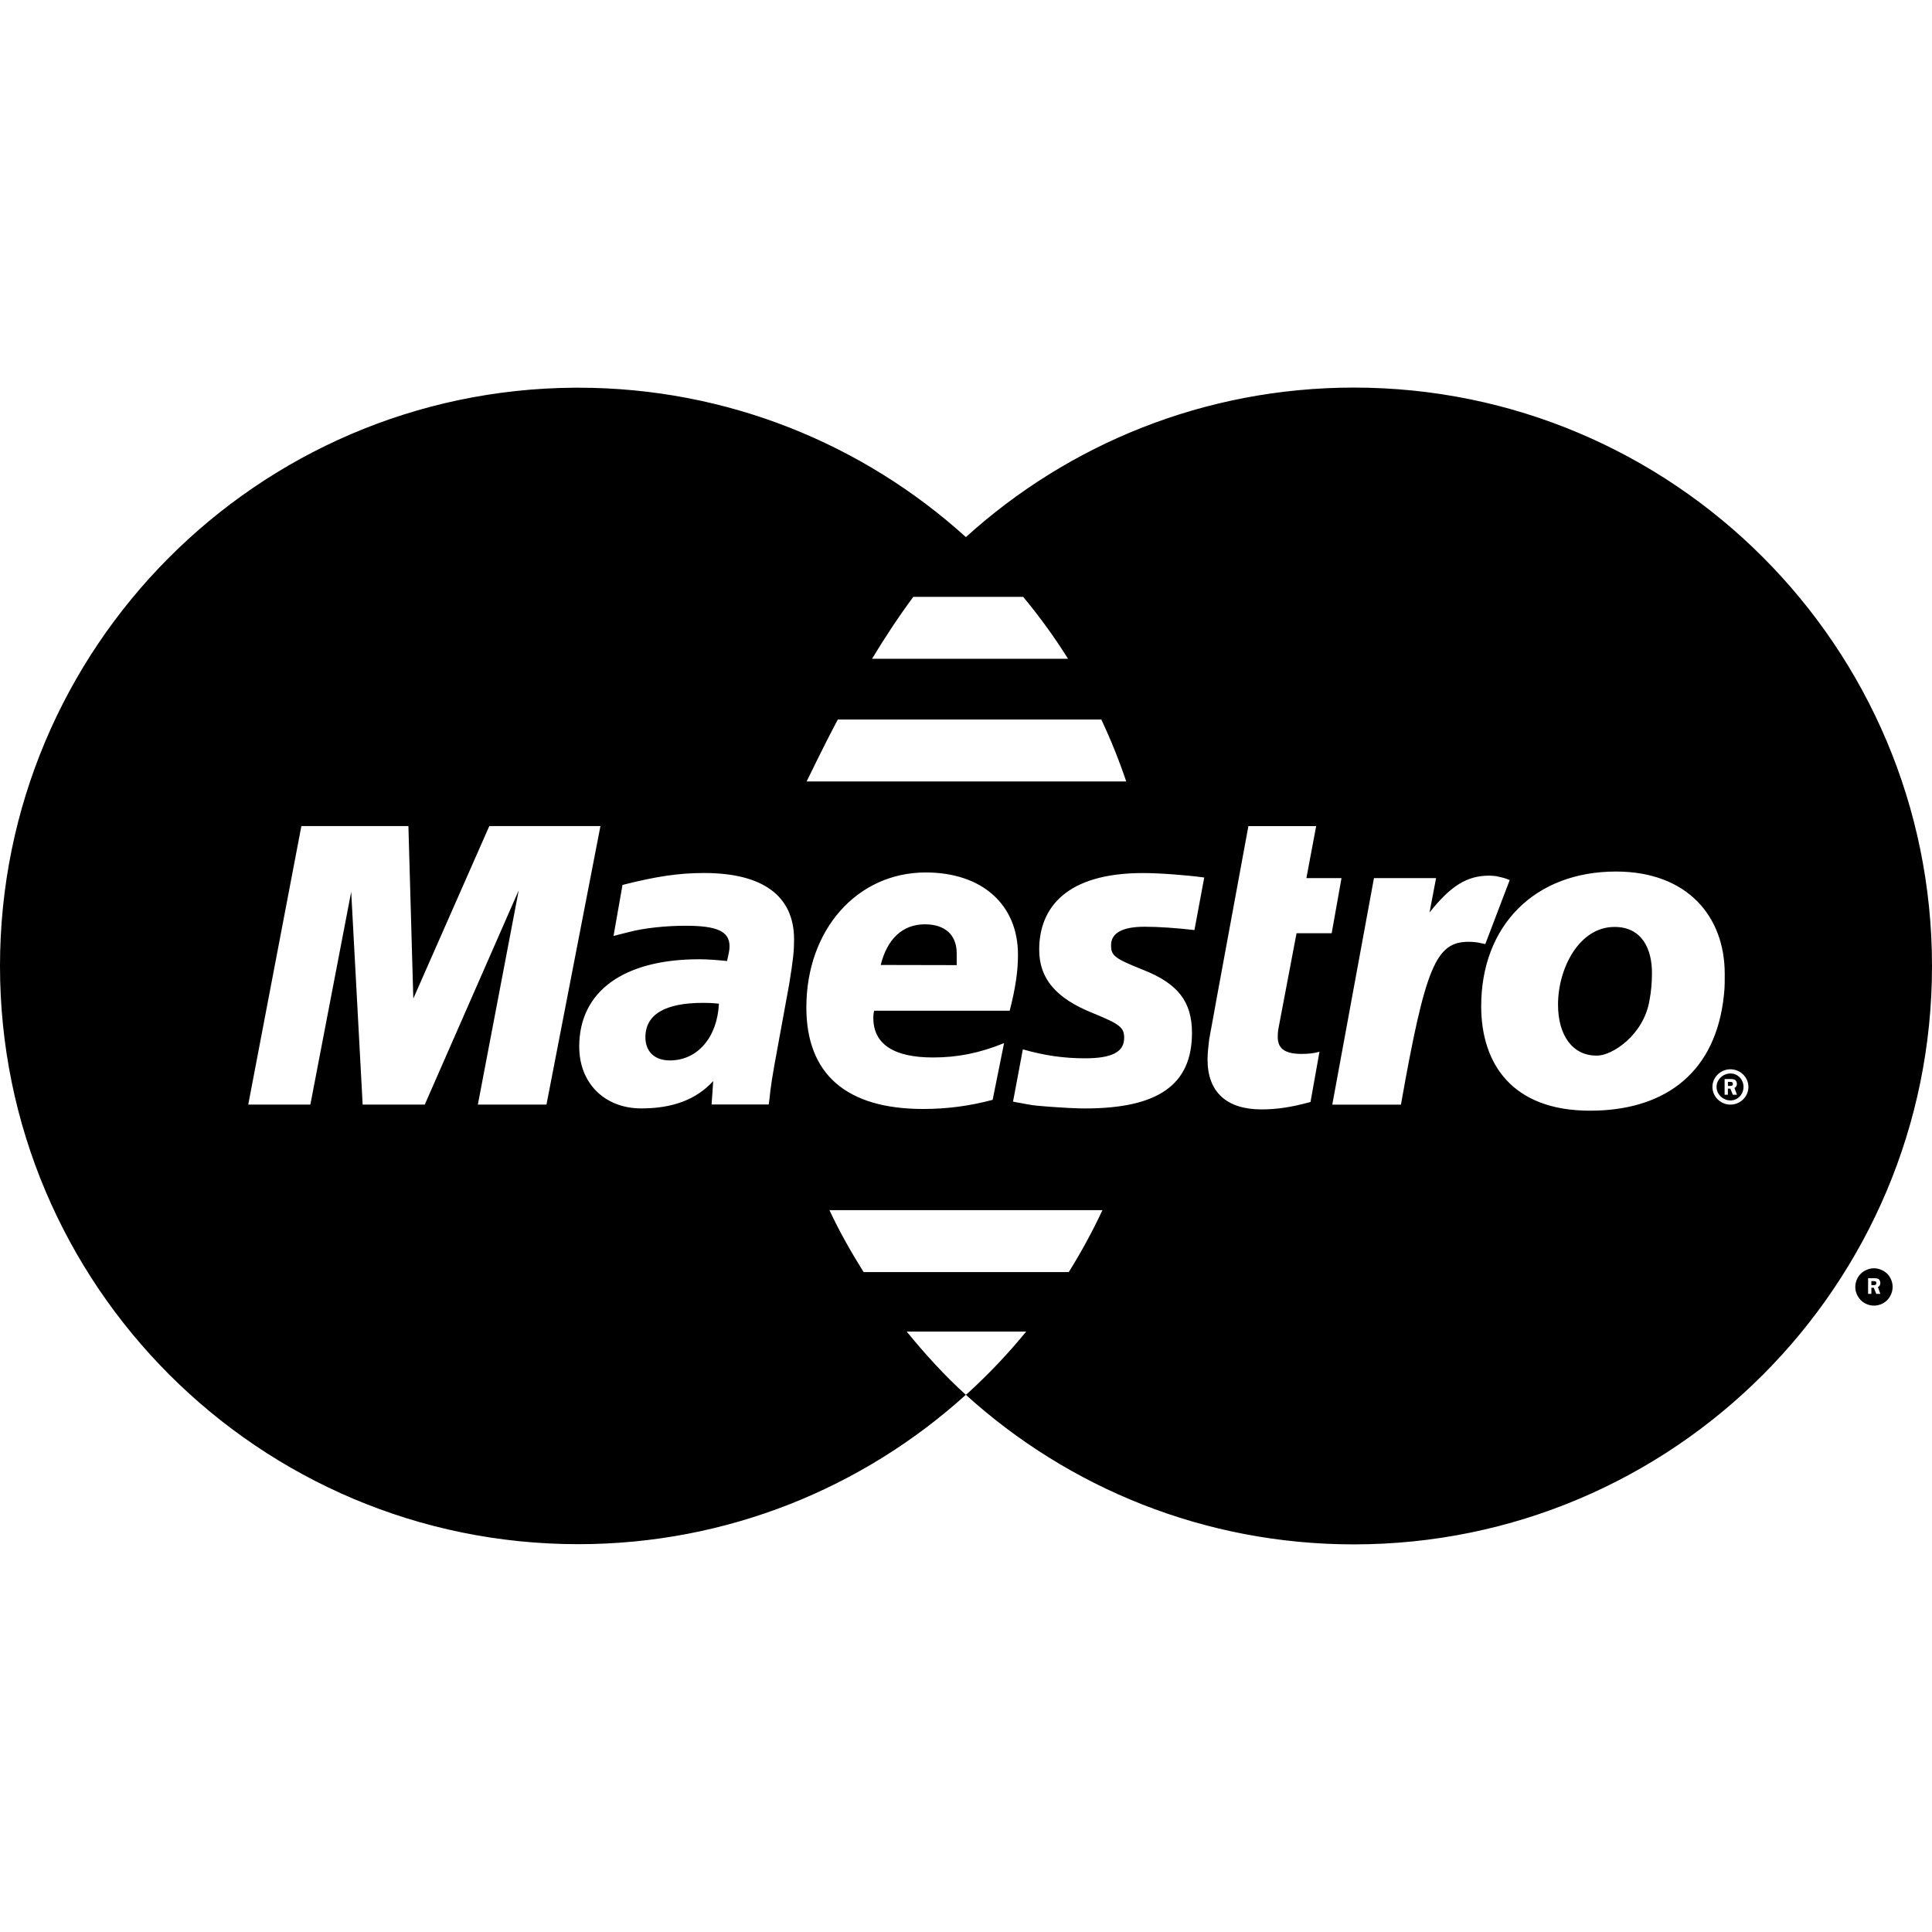 <?xml version="1.0" encoding="iso-8859-1"?>
<!-- Generator: Adobe Illustrator 16.0.0, SVG Export Plug-In . SVG Version: 6.00 Build 0)  -->
<!DOCTYPE svg PUBLIC "-//W3C//DTD SVG 1.1//EN" "http://www.w3.org/Graphics/SVG/1.1/DTD/svg11.dtd">
<svg version="1.1" id="Capa_1" xmlns="http://www.w3.org/2000/svg" xmlns:xlink="http://www.w3.org/1999/xlink" x="0px" y="0px"
	 width="48.432px" height="48.431px" viewBox="0 0 48.432 48.431" style="enable-background:new 0 0 48.432 48.431;"
	 xml:space="preserve">
<g>
	<g id="Layer_1_copy_4_">
		<path d="M41.412,24.389c0,0.247-0.021,0.474-0.061,0.681c-0.144,0.883-0.941,1.392-1.311,1.392
			c-0.615,0.012-0.983-0.506-0.983-1.278c0-0.912,0.532-1.947,1.413-1.947C41.167,23.234,41.412,23.797,41.412,24.389z
			 M43.359,27.121h-0.043v0.101h0.062c0,0,0.021,0,0.041-0.008c0.021-0.009,0.021-0.028,0.021-0.045c0-0.015,0-0.031-0.021-0.039
			C43.42,27.121,43.379,27.121,43.359,27.121z M47.383,32.029c0.042,0.073,0.062,0.152,0.062,0.232s-0.021,0.159-0.062,0.232
			c-0.042,0.074-0.1,0.134-0.173,0.175c-0.074,0.041-0.152,0.062-0.231,0.062c-0.082,0-0.16-0.021-0.234-0.062
			c-0.073-0.041-0.131-0.101-0.174-0.175c-0.041-0.073-0.062-0.151-0.062-0.232s0.021-0.159,0.062-0.232
			c0.041-0.076,0.102-0.133,0.176-0.174s0.15-0.062,0.23-0.062c0.079,0,0.155,0.021,0.229,0.062
			C47.283,31.896,47.342,31.953,47.383,32.029z M47.076,32.265c0.041-0.018,0.061-0.059,0.061-0.102c0-0.039-0.02-0.078-0.041-0.098
			c-0.041-0.021-0.082-0.022-0.102-0.022H46.83v0.392h0.082v-0.154h0.061l0.062,0.154h0.102L47.076,32.265z M23.983,23.9
			c0-0.46-0.287-0.729-0.799-0.729c-0.553,0-0.942,0.361-1.106,1.019l1.905,0.004C23.983,24.07,23.983,23.975,23.983,23.9z
			 M43.707,27.246c0,0.188-0.143,0.34-0.328,0.34c-0.184,0-0.348-0.15-0.348-0.34c0-0.185,0.164-0.336,0.348-0.336
			C43.564,26.91,43.707,27.062,43.707,27.246z M43.48,27.273c0.041-0.018,0.062-0.06,0.062-0.102c0-0.04-0.021-0.079-0.041-0.098
			c-0.041-0.021-0.082-0.023-0.104-0.023h-0.164v0.393h0.082V27.29h0.062l0.062,0.153h0.103L43.48,27.273z M48.432,24.209
			c0,0.002,0,0.004,0,0.007c0.002,8.005-6.484,14.497-14.49,14.499c-3.744,0.001-7.158-1.418-9.729-3.749
			c0.012-0.012,0.025-0.02,0.037-0.031c0,0,0,0-0.001-0.002h0.003c0.527-0.48,1.02-0.998,1.472-1.552H22.73
			c0.459,0.562,0.945,1.099,1.482,1.584c-2.572,2.327-5.979,3.745-9.717,3.745C6.494,38.71,0,32.217,0,24.215
			c0-7.97,6.443-14.444,14.402-14.496c0.031,0,0.062,0,0.093,0c3.738,0,7.146,1.418,9.718,3.745c2.57-2.328,5.98-3.747,9.723-3.748
			C41.939,9.715,48.43,16.204,48.432,24.209z M21.861,16.514h4.913c-0.34-0.542-0.717-1.061-1.125-1.552h-2.754
			C22.523,15.463,22.175,15.995,21.861,16.514z M20.22,19.59h8.013c-0.18-0.532-0.388-1.05-0.625-1.553h-6.605
			C20.579,18.836,20.299,19.44,20.22,19.59z M15.052,20.708h-2.786l-1.905,4.324l-0.123-4.324H7.555l-1.332,6.982H7.78l1.024-5.334
			l0.287,5.334h1.557l2.355-5.37l-1.024,5.37h1.72L15.052,20.708z M19.906,23.55c0-1.088-0.779-1.665-2.253-1.665
			c-0.635,0-1.188,0.081-2.048,0.299l-0.225,1.279l0.143-0.037l0.246-0.062c0.368-0.098,0.921-0.157,1.413-0.157
			c0.798,0,1.106,0.14,1.106,0.515c0,0.104-0.021,0.182-0.062,0.369c-0.266-0.027-0.512-0.044-0.696-0.044
			c-1.904,0-3.01,0.808-3.01,2.19c0,0.916,0.635,1.549,1.557,1.549c0.778,0,1.373-0.217,1.802-0.685l-0.041,0.587h1.433l0.02-0.154
			l0.021-0.194l0.041-0.288l0.061-0.361l0.369-2.017C19.886,24.043,19.906,23.831,19.906,23.55z M20.214,25.254
			c0,1.673,1.004,2.546,2.929,2.546c0.594,0,1.167-0.075,1.741-0.229l0.286-1.422c-0.614,0.25-1.167,0.36-1.782,0.36
			c-0.983,0-1.495-0.335-1.495-0.992c0-0.054,0-0.093,0.021-0.18h3.398c0.145-0.576,0.207-0.983,0.207-1.404
			c0-1.259-0.902-2.062-2.314-2.062C21.484,21.873,20.214,23.307,20.214,25.254z M27.636,30.337h-6.843
			c0.251,0.539,0.544,1.052,0.856,1.552h5.143C27.104,31.39,27.385,30.873,27.636,30.337z M30.188,21.998
			c-0.449-0.062-1.125-0.112-1.535-0.112c-1.926,0-2.602,0.873-2.602,1.922c0,0.716,0.41,1.212,1.331,1.583
			c0.696,0.283,0.799,0.367,0.799,0.627c0,0.354-0.307,0.512-0.983,0.512c-0.531,0-1.004-0.068-1.557-0.224l-0.246,1.31l0.082,0.016
			l0.307,0.056c0.104,0.021,0.267,0.037,0.472,0.052c0.41,0.03,0.717,0.047,0.941,0.047c1.844,0,2.684-0.599,2.684-1.895
			c0-0.779-0.35-1.236-1.229-1.581c-0.717-0.288-0.799-0.352-0.799-0.618c0-0.305,0.286-0.461,0.84-0.461
			c0.349,0,0.799,0.031,1.25,0.083L30.188,21.998z M32.031,25.998c0-0.053,0-0.131,0.021-0.234l0.45-2.369h0.881l0.246-1.382h-0.88
			l0.245-1.304h-1.699l-0.799,4.336l-0.081,0.449l-0.103,0.559c-0.021,0.18-0.041,0.35-0.041,0.51c0,0.805,0.471,1.248,1.352,1.248
			c0.39,0,0.758-0.057,1.229-0.186l0.225-1.26c-0.123,0.037-0.266,0.055-0.449,0.055C32.216,26.418,32.031,26.293,32.031,25.998z
			 M37.029,23.624l0.205,0.042l0.612-1.605c-0.144-0.056-0.164-0.056-0.184-0.062c-0.083-0.02-0.146-0.031-0.146-0.034
			c-0.061-0.008-0.123-0.014-0.185-0.014c-0.554,0-0.962,0.252-1.495,0.923l0.164-0.862h-1.557l-1.045,5.68h1.721
			c0.615-3.473,0.88-4.083,1.699-4.083C36.886,23.609,36.947,23.614,37.029,23.624z M43.195,25.117
			c0.041-0.33,0.041-0.354,0.041-0.707c0-1.44-0.942-2.562-2.726-2.562c-2.048,0-3.379,1.365-3.379,3.376
			c0,1.441,0.776,2.619,2.726,2.619C41.617,27.844,42.928,27.005,43.195,25.117z M43.83,27.246c0-0.242-0.205-0.441-0.451-0.441
			s-0.451,0.199-0.451,0.441c0,0.246,0.205,0.445,0.451,0.445S43.83,27.492,43.83,27.246z M16.179,26.004
			c0,0.353,0.226,0.579,0.614,0.579c0.697,0,1.188-0.582,1.229-1.422c-0.185-0.019-0.267-0.021-0.39-0.021
			C16.671,25.139,16.179,25.43,16.179,26.004z M46.953,32.115h-0.041v0.101h0.062c0,0,0.021,0,0.041-0.008
			c0.021-0.009,0.021-0.028,0.021-0.046c0-0.014,0-0.03-0.021-0.039C47.015,32.115,46.974,32.115,46.953,32.115z"/>
	</g>
</g>
<g>
</g>
<g>
</g>
<g>
</g>
<g>
</g>
<g>
</g>
<g>
</g>
<g>
</g>
<g>
</g>
<g>
</g>
<g>
</g>
<g>
</g>
<g>
</g>
<g>
</g>
<g>
</g>
<g>
</g>
</svg>
